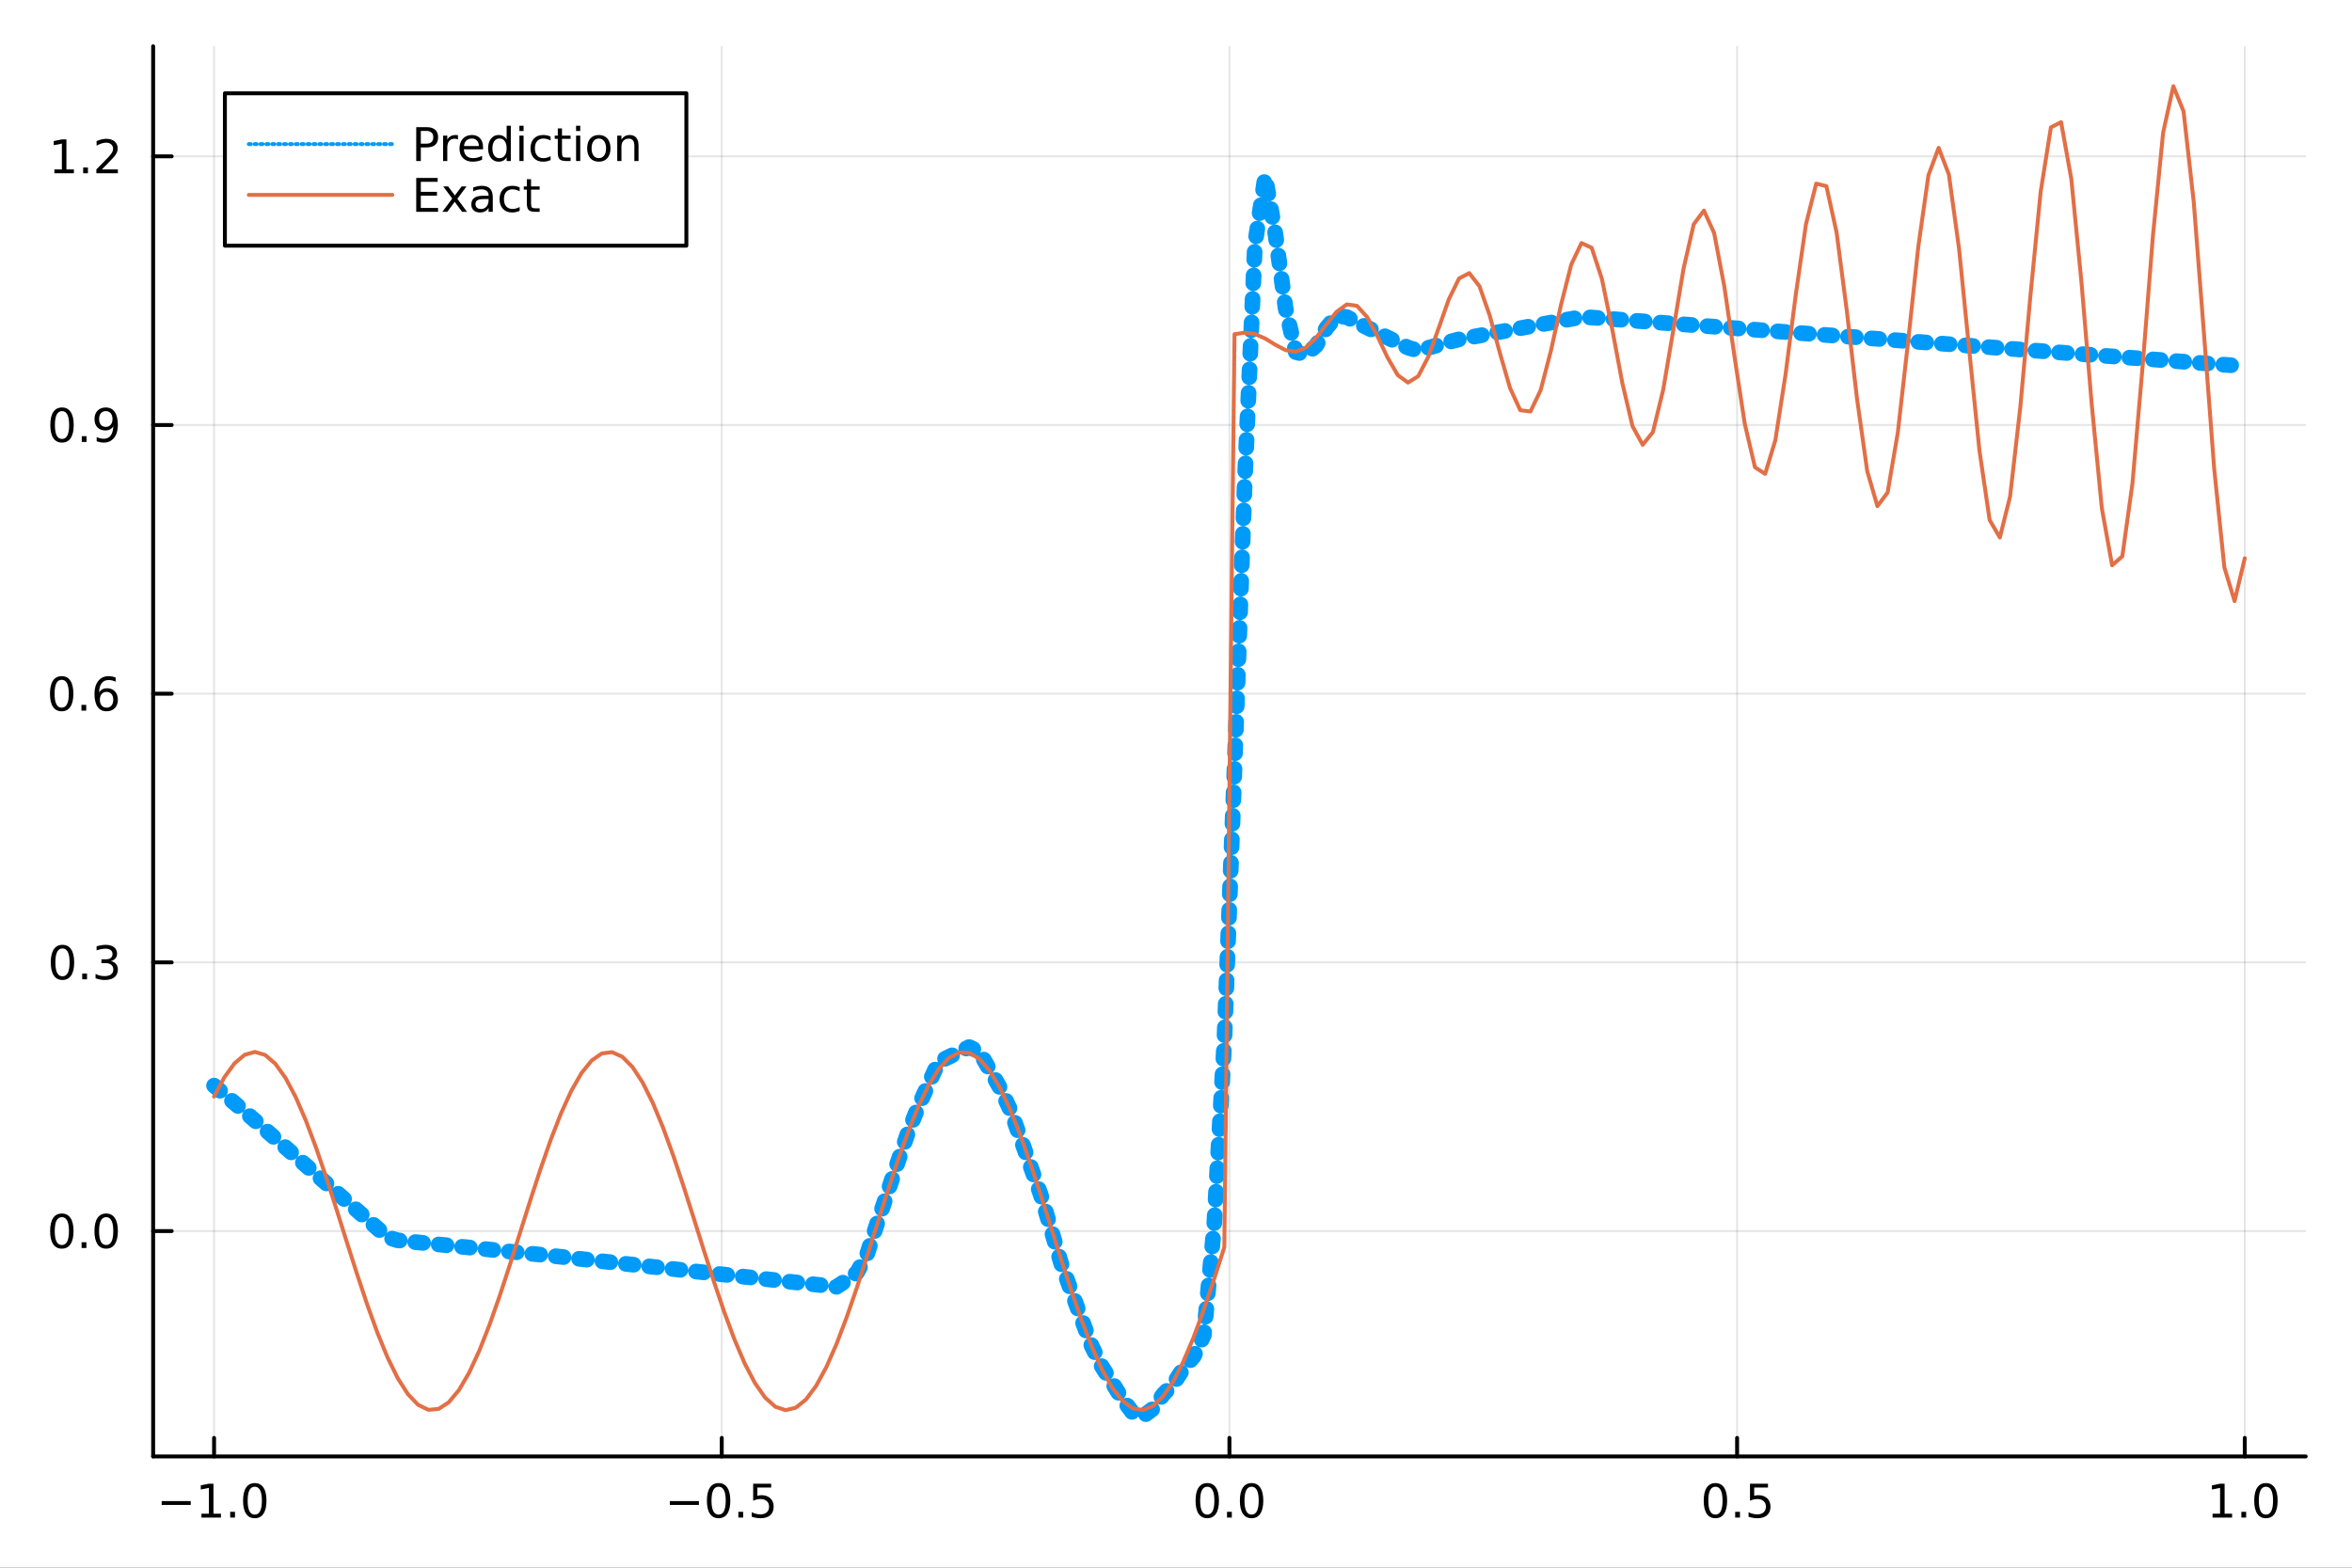 <?xml version="1.0" encoding="utf-8"?>
<svg xmlns="http://www.w3.org/2000/svg" xmlns:xlink="http://www.w3.org/1999/xlink" width="600" height="400" viewBox="0 0 2400 1600">
<rect x="0" y="0" width="2400" height="1600" fill="#333333" stroke="none"/>
<defs>
  <clipPath id="clip110">
    <rect x="0" y="0" width="2400" height="1600"/>
  </clipPath>
</defs>
<path clip-path="url(#clip110)" d="
M0 1600 L2400 1600 L2400 0 L0 0  Z
  " fill="#ffffff" fill-rule="evenodd" fill-opacity="1"/>
<defs>
  <clipPath id="clip111">
    <rect x="480" y="0" width="1681" height="1600"/>
  </clipPath>
</defs>
<path clip-path="url(#clip110)" d="
M156.274 1486.45 L2352.76 1486.45 L2352.76 47.244 L156.274 47.244  Z
  " fill="#ffffff" fill-rule="evenodd" fill-opacity="1"/>
<defs>
  <clipPath id="clip112">
    <rect x="156" y="47" width="2197" height="1440"/>
  </clipPath>
</defs>
<polyline clip-path="url(#clip112)" style="stroke:#000000; stroke-linecap:round; stroke-linejoin:round; stroke-width:2; stroke-opacity:0.1; fill:none" points="
  218.439,1486.45 218.439,47.244 
  "/>
<polyline clip-path="url(#clip112)" style="stroke:#000000; stroke-linecap:round; stroke-linejoin:round; stroke-width:2; stroke-opacity:0.1; fill:none" points="
  736.477,1486.45 736.477,47.244 
  "/>
<polyline clip-path="url(#clip112)" style="stroke:#000000; stroke-linecap:round; stroke-linejoin:round; stroke-width:2; stroke-opacity:0.1; fill:none" points="
  1254.52,1486.45 1254.52,47.244 
  "/>
<polyline clip-path="url(#clip112)" style="stroke:#000000; stroke-linecap:round; stroke-linejoin:round; stroke-width:2; stroke-opacity:0.1; fill:none" points="
  1772.55,1486.45 1772.55,47.244 
  "/>
<polyline clip-path="url(#clip112)" style="stroke:#000000; stroke-linecap:round; stroke-linejoin:round; stroke-width:2; stroke-opacity:0.1; fill:none" points="
  2290.59,1486.45 2290.59,47.244 
  "/>
<polyline clip-path="url(#clip110)" style="stroke:#000000; stroke-linecap:round; stroke-linejoin:round; stroke-width:4; stroke-opacity:1; fill:none" points="
  156.274,1486.45 2352.76,1486.45 
  "/>
<polyline clip-path="url(#clip110)" style="stroke:#000000; stroke-linecap:round; stroke-linejoin:round; stroke-width:4; stroke-opacity:1; fill:none" points="
  218.439,1486.45 218.439,1467.55 
  "/>
<polyline clip-path="url(#clip110)" style="stroke:#000000; stroke-linecap:round; stroke-linejoin:round; stroke-width:4; stroke-opacity:1; fill:none" points="
  736.477,1486.45 736.477,1467.55 
  "/>
<polyline clip-path="url(#clip110)" style="stroke:#000000; stroke-linecap:round; stroke-linejoin:round; stroke-width:4; stroke-opacity:1; fill:none" points="
  1254.52,1486.45 1254.52,1467.55 
  "/>
<polyline clip-path="url(#clip110)" style="stroke:#000000; stroke-linecap:round; stroke-linejoin:round; stroke-width:4; stroke-opacity:1; fill:none" points="
  1772.55,1486.45 1772.55,1467.55 
  "/>
<polyline clip-path="url(#clip110)" style="stroke:#000000; stroke-linecap:round; stroke-linejoin:round; stroke-width:4; stroke-opacity:1; fill:none" points="
  2290.59,1486.45 2290.59,1467.55 
  "/>
<path clip-path="url(#clip110)" d="M164.967 1532.02 L194.643 1532.02 L194.643 1535.95 L164.967 1535.95 L164.967 1532.02 Z" fill="#000000" fill-rule="evenodd" fill-opacity="1" /><path clip-path="url(#clip110)" d="M205.545 1544.91 L213.184 1544.91 L213.184 1518.55 L204.874 1520.21 L204.874 1515.95 L213.138 1514.29 L217.814 1514.29 L217.814 1544.91 L225.453 1544.91 L225.453 1548.85 L205.545 1548.85 L205.545 1544.91 Z" fill="#000000" fill-rule="evenodd" fill-opacity="1" /><path clip-path="url(#clip110)" d="M234.897 1542.97 L239.781 1542.97 L239.781 1548.85 L234.897 1548.85 L234.897 1542.97 Z" fill="#000000" fill-rule="evenodd" fill-opacity="1" /><path clip-path="url(#clip110)" d="M259.966 1517.37 Q256.355 1517.37 254.527 1520.93 Q252.721 1524.47 252.721 1531.6 Q252.721 1538.71 254.527 1542.27 Q256.355 1545.82 259.966 1545.82 Q263.601 1545.82 265.406 1542.27 Q267.235 1538.71 267.235 1531.6 Q267.235 1524.47 265.406 1520.93 Q263.601 1517.37 259.966 1517.37 M259.966 1513.66 Q265.776 1513.66 268.832 1518.27 Q271.911 1522.85 271.911 1531.6 Q271.911 1540.33 268.832 1544.94 Q265.776 1549.52 259.966 1549.52 Q254.156 1549.52 251.077 1544.94 Q248.022 1540.33 248.022 1531.6 Q248.022 1522.85 251.077 1518.27 Q254.156 1513.66 259.966 1513.66 Z" fill="#000000" fill-rule="evenodd" fill-opacity="1" /><path clip-path="url(#clip110)" d="M683.503 1532.02 L713.178 1532.02 L713.178 1535.95 L683.503 1535.95 L683.503 1532.02 Z" fill="#000000" fill-rule="evenodd" fill-opacity="1" /><path clip-path="url(#clip110)" d="M733.271 1517.37 Q729.66 1517.37 727.831 1520.93 Q726.026 1524.47 726.026 1531.6 Q726.026 1538.71 727.831 1542.27 Q729.66 1545.82 733.271 1545.82 Q736.905 1545.82 738.711 1542.27 Q740.539 1538.71 740.539 1531.6 Q740.539 1524.47 738.711 1520.93 Q736.905 1517.37 733.271 1517.37 M733.271 1513.66 Q739.081 1513.66 742.137 1518.27 Q745.215 1522.85 745.215 1531.6 Q745.215 1540.33 742.137 1544.94 Q739.081 1549.52 733.271 1549.52 Q727.461 1549.52 724.382 1544.94 Q721.327 1540.33 721.327 1531.6 Q721.327 1522.85 724.382 1518.27 Q727.461 1513.66 733.271 1513.66 Z" fill="#000000" fill-rule="evenodd" fill-opacity="1" /><path clip-path="url(#clip110)" d="M753.433 1542.97 L758.317 1542.97 L758.317 1548.85 L753.433 1548.85 L753.433 1542.97 Z" fill="#000000" fill-rule="evenodd" fill-opacity="1" /><path clip-path="url(#clip110)" d="M768.548 1514.29 L786.905 1514.29 L786.905 1518.22 L772.831 1518.22 L772.831 1526.7 Q773.849 1526.35 774.868 1526.19 Q775.886 1526 776.905 1526 Q782.692 1526 786.072 1529.17 Q789.451 1532.34 789.451 1537.76 Q789.451 1543.34 785.979 1546.44 Q782.507 1549.52 776.187 1549.52 Q774.011 1549.52 771.743 1549.15 Q769.498 1548.78 767.09 1548.04 L767.09 1543.34 Q769.173 1544.47 771.396 1545.03 Q773.618 1545.58 776.095 1545.58 Q780.099 1545.58 782.437 1543.48 Q784.775 1541.37 784.775 1537.76 Q784.775 1534.15 782.437 1532.04 Q780.099 1529.94 776.095 1529.94 Q774.22 1529.94 772.345 1530.35 Q770.493 1530.77 768.548 1531.65 L768.548 1514.29 Z" fill="#000000" fill-rule="evenodd" fill-opacity="1" /><path clip-path="url(#clip110)" d="M1231.9 1517.37 Q1228.29 1517.37 1226.46 1520.93 Q1224.65 1524.47 1224.65 1531.6 Q1224.65 1538.71 1226.46 1542.27 Q1228.29 1545.82 1231.9 1545.82 Q1235.53 1545.82 1237.34 1542.27 Q1239.17 1538.71 1239.17 1531.6 Q1239.17 1524.47 1237.34 1520.93 Q1235.53 1517.37 1231.9 1517.37 M1231.9 1513.66 Q1237.71 1513.66 1240.77 1518.27 Q1243.84 1522.85 1243.84 1531.6 Q1243.84 1540.33 1240.77 1544.94 Q1237.71 1549.52 1231.9 1549.52 Q1226.09 1549.52 1223.01 1544.94 Q1219.96 1540.33 1219.96 1531.6 Q1219.96 1522.85 1223.01 1518.27 Q1226.09 1513.66 1231.9 1513.66 Z" fill="#000000" fill-rule="evenodd" fill-opacity="1" /><path clip-path="url(#clip110)" d="M1252.06 1542.97 L1256.95 1542.97 L1256.95 1548.85 L1252.06 1548.85 L1252.06 1542.97 Z" fill="#000000" fill-rule="evenodd" fill-opacity="1" /><path clip-path="url(#clip110)" d="M1277.13 1517.37 Q1273.52 1517.37 1271.69 1520.93 Q1269.89 1524.47 1269.89 1531.6 Q1269.89 1538.71 1271.69 1542.27 Q1273.52 1545.82 1277.13 1545.82 Q1280.76 1545.82 1282.57 1542.27 Q1284.4 1538.71 1284.4 1531.6 Q1284.4 1524.47 1282.57 1520.93 Q1280.76 1517.37 1277.13 1517.37 M1277.13 1513.66 Q1282.94 1513.66 1286 1518.27 Q1289.08 1522.85 1289.08 1531.6 Q1289.08 1540.33 1286 1544.94 Q1282.94 1549.52 1277.13 1549.52 Q1271.32 1549.52 1268.24 1544.94 Q1265.19 1540.33 1265.19 1531.6 Q1265.19 1522.85 1268.24 1518.27 Q1271.32 1513.66 1277.13 1513.66 Z" fill="#000000" fill-rule="evenodd" fill-opacity="1" /><path clip-path="url(#clip110)" d="M1750.44 1517.37 Q1746.82 1517.37 1745 1520.93 Q1743.19 1524.47 1743.19 1531.6 Q1743.19 1538.71 1745 1542.27 Q1746.82 1545.82 1750.44 1545.82 Q1754.07 1545.82 1755.88 1542.27 Q1757.7 1538.71 1757.7 1531.6 Q1757.7 1524.47 1755.88 1520.93 Q1754.07 1517.37 1750.44 1517.37 M1750.44 1513.66 Q1756.25 1513.66 1759.3 1518.27 Q1762.38 1522.85 1762.38 1531.6 Q1762.38 1540.33 1759.3 1544.94 Q1756.25 1549.52 1750.44 1549.52 Q1744.63 1549.52 1741.55 1544.94 Q1738.49 1540.33 1738.49 1531.6 Q1738.49 1522.85 1741.55 1518.27 Q1744.63 1513.66 1750.44 1513.66 Z" fill="#000000" fill-rule="evenodd" fill-opacity="1" /><path clip-path="url(#clip110)" d="M1770.6 1542.97 L1775.48 1542.97 L1775.48 1548.85 L1770.6 1548.85 L1770.6 1542.97 Z" fill="#000000" fill-rule="evenodd" fill-opacity="1" /><path clip-path="url(#clip110)" d="M1785.71 1514.29 L1804.07 1514.29 L1804.07 1518.22 L1790 1518.22 L1790 1526.7 Q1791.01 1526.35 1792.03 1526.19 Q1793.05 1526 1794.07 1526 Q1799.86 1526 1803.24 1529.17 Q1806.62 1532.34 1806.62 1537.76 Q1806.62 1543.34 1803.14 1546.44 Q1799.67 1549.52 1793.35 1549.52 Q1791.18 1549.52 1788.91 1549.15 Q1786.66 1548.78 1784.25 1548.04 L1784.25 1543.34 Q1786.34 1544.47 1788.56 1545.03 Q1790.78 1545.58 1793.26 1545.58 Q1797.26 1545.58 1799.6 1543.48 Q1801.94 1541.37 1801.94 1537.76 Q1801.94 1534.15 1799.6 1532.04 Q1797.26 1529.94 1793.26 1529.94 Q1791.38 1529.94 1789.51 1530.35 Q1787.66 1530.77 1785.71 1531.65 L1785.71 1514.29 Z" fill="#000000" fill-rule="evenodd" fill-opacity="1" /><path clip-path="url(#clip110)" d="M2257.74 1544.91 L2265.38 1544.91 L2265.38 1518.55 L2257.07 1520.21 L2257.07 1515.95 L2265.34 1514.29 L2270.01 1514.29 L2270.01 1544.91 L2277.65 1544.91 L2277.65 1548.85 L2257.74 1548.85 L2257.74 1544.91 Z" fill="#000000" fill-rule="evenodd" fill-opacity="1" /><path clip-path="url(#clip110)" d="M2287.1 1542.97 L2291.98 1542.97 L2291.98 1548.85 L2287.1 1548.85 L2287.1 1542.97 Z" fill="#000000" fill-rule="evenodd" fill-opacity="1" /><path clip-path="url(#clip110)" d="M2312.17 1517.37 Q2308.55 1517.37 2306.73 1520.93 Q2304.92 1524.47 2304.92 1531.6 Q2304.92 1538.71 2306.73 1542.27 Q2308.55 1545.82 2312.17 1545.82 Q2315.8 1545.82 2317.61 1542.27 Q2319.43 1538.71 2319.43 1531.6 Q2319.43 1524.47 2317.61 1520.93 Q2315.8 1517.37 2312.17 1517.37 M2312.17 1513.66 Q2317.98 1513.66 2321.03 1518.27 Q2324.11 1522.85 2324.11 1531.6 Q2324.11 1540.33 2321.03 1544.94 Q2317.98 1549.52 2312.17 1549.52 Q2306.36 1549.52 2303.28 1544.94 Q2300.22 1540.33 2300.22 1531.6 Q2300.22 1522.85 2303.28 1518.27 Q2306.36 1513.66 2312.17 1513.66 Z" fill="#000000" fill-rule="evenodd" fill-opacity="1" /><polyline clip-path="url(#clip112)" style="stroke:#000000; stroke-linecap:round; stroke-linejoin:round; stroke-width:2; stroke-opacity:0.1; fill:none" points="
  156.274,1256.44 2352.76,1256.44 
  "/>
<polyline clip-path="url(#clip112)" style="stroke:#000000; stroke-linecap:round; stroke-linejoin:round; stroke-width:2; stroke-opacity:0.1; fill:none" points="
  156.274,982.217 2352.76,982.217 
  "/>
<polyline clip-path="url(#clip112)" style="stroke:#000000; stroke-linecap:round; stroke-linejoin:round; stroke-width:2; stroke-opacity:0.1; fill:none" points="
  156.274,707.998 2352.76,707.998 
  "/>
<polyline clip-path="url(#clip112)" style="stroke:#000000; stroke-linecap:round; stroke-linejoin:round; stroke-width:2; stroke-opacity:0.1; fill:none" points="
  156.274,433.78 2352.76,433.78 
  "/>
<polyline clip-path="url(#clip112)" style="stroke:#000000; stroke-linecap:round; stroke-linejoin:round; stroke-width:2; stroke-opacity:0.1; fill:none" points="
  156.274,159.561 2352.76,159.561 
  "/>
<polyline clip-path="url(#clip110)" style="stroke:#000000; stroke-linecap:round; stroke-linejoin:round; stroke-width:4; stroke-opacity:1; fill:none" points="
  156.274,1486.45 156.274,47.244 
  "/>
<polyline clip-path="url(#clip110)" style="stroke:#000000; stroke-linecap:round; stroke-linejoin:round; stroke-width:4; stroke-opacity:1; fill:none" points="
  156.274,1256.44 175.172,1256.44 
  "/>
<polyline clip-path="url(#clip110)" style="stroke:#000000; stroke-linecap:round; stroke-linejoin:round; stroke-width:4; stroke-opacity:1; fill:none" points="
  156.274,982.217 175.172,982.217 
  "/>
<polyline clip-path="url(#clip110)" style="stroke:#000000; stroke-linecap:round; stroke-linejoin:round; stroke-width:4; stroke-opacity:1; fill:none" points="
  156.274,707.998 175.172,707.998 
  "/>
<polyline clip-path="url(#clip110)" style="stroke:#000000; stroke-linecap:round; stroke-linejoin:round; stroke-width:4; stroke-opacity:1; fill:none" points="
  156.274,433.78 175.172,433.78 
  "/>
<polyline clip-path="url(#clip110)" style="stroke:#000000; stroke-linecap:round; stroke-linejoin:round; stroke-width:4; stroke-opacity:1; fill:none" points="
  156.274,159.561 175.172,159.561 
  "/>
<path clip-path="url(#clip110)" d="M63.099 1242.23 Q59.487 1242.23 57.659 1245.8 Q55.853 1249.34 55.853 1256.47 Q55.853 1263.58 57.659 1267.14 Q59.487 1270.68 63.099 1270.68 Q66.733 1270.68 68.538 1267.14 Q70.367 1263.58 70.367 1256.47 Q70.367 1249.34 68.538 1245.8 Q66.733 1242.23 63.099 1242.23 M63.099 1238.53 Q68.909 1238.53 71.964 1243.14 Q75.043 1247.72 75.043 1256.47 Q75.043 1265.2 71.964 1269.8 Q68.909 1274.39 63.099 1274.39 Q57.288 1274.39 54.21 1269.8 Q51.154 1265.2 51.154 1256.47 Q51.154 1247.72 54.21 1243.14 Q57.288 1238.53 63.099 1238.53 Z" fill="#000000" fill-rule="evenodd" fill-opacity="1" /><path clip-path="url(#clip110)" d="M83.26 1267.84 L88.145 1267.84 L88.145 1273.72 L83.26 1273.72 L83.26 1267.84 Z" fill="#000000" fill-rule="evenodd" fill-opacity="1" /><path clip-path="url(#clip110)" d="M108.33 1242.23 Q104.719 1242.23 102.89 1245.8 Q101.084 1249.34 101.084 1256.47 Q101.084 1263.58 102.89 1267.14 Q104.719 1270.68 108.33 1270.68 Q111.964 1270.68 113.77 1267.14 Q115.598 1263.58 115.598 1256.47 Q115.598 1249.34 113.77 1245.8 Q111.964 1242.23 108.33 1242.23 M108.33 1238.53 Q114.14 1238.53 117.195 1243.14 Q120.274 1247.72 120.274 1256.47 Q120.274 1265.2 117.195 1269.8 Q114.14 1274.39 108.33 1274.39 Q102.52 1274.39 99.441 1269.8 Q96.385 1265.2 96.385 1256.47 Q96.385 1247.72 99.441 1243.14 Q102.52 1238.53 108.33 1238.53 Z" fill="#000000" fill-rule="evenodd" fill-opacity="1" /><path clip-path="url(#clip110)" d="M63.747 968.015 Q60.136 968.015 58.307 971.58 Q56.501 975.122 56.501 982.251 Q56.501 989.358 58.307 992.923 Q60.136 996.464 63.747 996.464 Q67.381 996.464 69.186 992.923 Q71.015 989.358 71.015 982.251 Q71.015 975.122 69.186 971.58 Q67.381 968.015 63.747 968.015 M63.747 964.312 Q69.557 964.312 72.612 968.918 Q75.691 973.501 75.691 982.251 Q75.691 990.978 72.612 995.585 Q69.557 1000.17 63.747 1000.17 Q57.937 1000.17 54.858 995.585 Q51.802 990.978 51.802 982.251 Q51.802 973.501 54.858 968.918 Q57.937 964.312 63.747 964.312 Z" fill="#000000" fill-rule="evenodd" fill-opacity="1" /><path clip-path="url(#clip110)" d="M83.909 993.617 L88.793 993.617 L88.793 999.497 L83.909 999.497 L83.909 993.617 Z" fill="#000000" fill-rule="evenodd" fill-opacity="1" /><path clip-path="url(#clip110)" d="M113.145 980.863 Q116.501 981.58 118.376 983.849 Q120.274 986.117 120.274 989.45 Q120.274 994.566 116.756 997.367 Q113.237 1000.17 106.756 1000.17 Q104.58 1000.17 102.265 999.728 Q99.973 999.312 97.52 998.455 L97.52 993.941 Q99.464 995.075 101.779 995.654 Q104.094 996.233 106.617 996.233 Q111.015 996.233 113.307 994.497 Q115.621 992.761 115.621 989.45 Q115.621 986.395 113.469 984.682 Q111.339 982.946 107.52 982.946 L103.492 982.946 L103.492 979.103 L107.705 979.103 Q111.154 979.103 112.983 977.738 Q114.811 976.349 114.811 973.756 Q114.811 971.094 112.913 969.682 Q111.038 968.247 107.52 968.247 Q105.598 968.247 103.399 968.664 Q101.2 969.08 98.561 969.96 L98.561 965.793 Q101.223 965.052 103.538 964.682 Q105.876 964.312 107.936 964.312 Q113.26 964.312 116.362 966.742 Q119.464 969.15 119.464 973.27 Q119.464 976.14 117.82 978.131 Q116.177 980.099 113.145 980.863 Z" fill="#000000" fill-rule="evenodd" fill-opacity="1" /><path clip-path="url(#clip110)" d="M62.937 693.797 Q59.325 693.797 57.497 697.362 Q55.691 700.903 55.691 708.033 Q55.691 715.139 57.497 718.704 Q59.325 722.246 62.937 722.246 Q66.571 722.246 68.376 718.704 Q70.205 715.139 70.205 708.033 Q70.205 700.903 68.376 697.362 Q66.571 693.797 62.937 693.797 M62.937 690.093 Q68.747 690.093 71.802 694.7 Q74.881 699.283 74.881 708.033 Q74.881 716.76 71.802 721.366 Q68.747 725.949 62.937 725.949 Q57.126 725.949 54.048 721.366 Q50.992 716.76 50.992 708.033 Q50.992 699.283 54.048 694.7 Q57.126 690.093 62.937 690.093 Z" fill="#000000" fill-rule="evenodd" fill-opacity="1" /><path clip-path="url(#clip110)" d="M83.098 719.399 L87.983 719.399 L87.983 725.278 L83.098 725.278 L83.098 719.399 Z" fill="#000000" fill-rule="evenodd" fill-opacity="1" /><path clip-path="url(#clip110)" d="M108.746 706.135 Q105.598 706.135 103.746 708.287 Q101.918 710.44 101.918 714.19 Q101.918 717.917 103.746 720.093 Q105.598 722.246 108.746 722.246 Q111.895 722.246 113.723 720.093 Q115.575 717.917 115.575 714.19 Q115.575 710.44 113.723 708.287 Q111.895 706.135 108.746 706.135 M118.029 691.482 L118.029 695.741 Q116.27 694.908 114.464 694.468 Q112.682 694.028 110.922 694.028 Q106.293 694.028 103.839 697.153 Q101.409 700.278 101.061 706.598 Q102.427 704.584 104.487 703.519 Q106.547 702.431 109.024 702.431 Q114.233 702.431 117.242 705.602 Q120.274 708.75 120.274 714.19 Q120.274 719.514 117.126 722.732 Q113.978 725.949 108.746 725.949 Q102.751 725.949 99.58 721.366 Q96.409 716.76 96.409 708.033 Q96.409 699.838 100.297 694.977 Q104.186 690.093 110.737 690.093 Q112.496 690.093 114.279 690.44 Q116.084 690.788 118.029 691.482 Z" fill="#000000" fill-rule="evenodd" fill-opacity="1" /><path clip-path="url(#clip110)" d="M63.284 419.578 Q59.673 419.578 57.844 423.143 Q56.038 426.685 56.038 433.814 Q56.038 440.921 57.844 444.486 Q59.673 448.027 63.284 448.027 Q66.918 448.027 68.724 444.486 Q70.552 440.921 70.552 433.814 Q70.552 426.685 68.724 423.143 Q66.918 419.578 63.284 419.578 M63.284 415.875 Q69.094 415.875 72.149 420.481 Q75.228 425.064 75.228 433.814 Q75.228 442.541 72.149 447.148 Q69.094 451.731 63.284 451.731 Q57.474 451.731 54.395 447.148 Q51.339 442.541 51.339 433.814 Q51.339 425.064 54.395 420.481 Q57.474 415.875 63.284 415.875 Z" fill="#000000" fill-rule="evenodd" fill-opacity="1" /><path clip-path="url(#clip110)" d="M83.446 445.18 L88.33 445.18 L88.33 451.06 L83.446 451.06 L83.446 445.18 Z" fill="#000000" fill-rule="evenodd" fill-opacity="1" /><path clip-path="url(#clip110)" d="M98.654 450.342 L98.654 446.083 Q100.413 446.916 102.219 447.356 Q104.024 447.796 105.76 447.796 Q110.39 447.796 112.82 444.694 Q115.274 441.569 115.621 435.226 Q114.279 437.217 112.219 438.282 Q110.158 439.347 107.658 439.347 Q102.473 439.347 99.441 436.222 Q96.432 433.074 96.432 427.634 Q96.432 422.31 99.58 419.092 Q102.728 415.875 107.959 415.875 Q113.955 415.875 117.103 420.481 Q120.274 425.064 120.274 433.814 Q120.274 441.986 116.385 446.87 Q112.52 451.731 105.969 451.731 Q104.209 451.731 102.404 451.384 Q100.598 451.036 98.654 450.342 M107.959 435.689 Q111.108 435.689 112.936 433.536 Q114.788 431.384 114.788 427.634 Q114.788 423.907 112.936 421.754 Q111.108 419.578 107.959 419.578 Q104.811 419.578 102.959 421.754 Q101.131 423.907 101.131 427.634 Q101.131 431.384 102.959 433.536 Q104.811 435.689 107.959 435.689 Z" fill="#000000" fill-rule="evenodd" fill-opacity="1" /><path clip-path="url(#clip110)" d="M55.506 172.906 L63.145 172.906 L63.145 146.54 L54.835 148.207 L54.835 143.948 L63.099 142.281 L67.774 142.281 L67.774 172.906 L75.413 172.906 L75.413 176.841 L55.506 176.841 L55.506 172.906 Z" fill="#000000" fill-rule="evenodd" fill-opacity="1" /><path clip-path="url(#clip110)" d="M84.858 170.961 L89.742 170.961 L89.742 176.841 L84.858 176.841 L84.858 170.961 Z" fill="#000000" fill-rule="evenodd" fill-opacity="1" /><path clip-path="url(#clip110)" d="M103.955 172.906 L120.274 172.906 L120.274 176.841 L98.33 176.841 L98.33 172.906 Q100.992 170.151 105.575 165.522 Q110.182 160.869 111.362 159.526 Q113.608 157.003 114.487 155.267 Q115.39 153.508 115.39 151.818 Q115.39 149.063 113.445 147.327 Q111.524 145.591 108.422 145.591 Q106.223 145.591 103.77 146.355 Q101.339 147.119 98.561 148.67 L98.561 143.948 Q101.385 142.813 103.839 142.235 Q106.293 141.656 108.33 141.656 Q113.7 141.656 116.895 144.341 Q120.089 147.026 120.089 151.517 Q120.089 153.647 119.279 155.568 Q118.492 157.466 116.385 160.059 Q115.807 160.73 112.705 163.948 Q109.603 167.142 103.955 172.906 Z" fill="#000000" fill-rule="evenodd" fill-opacity="1" /><polyline clip-path="url(#clip112)" style="stroke:#009af9; stroke-linecap:round; stroke-linejoin:round; stroke-width:16; stroke-opacity:1; fill:none" stroke-dasharray="8, 16" points="
  218.439,1108 228.852,1116.86 239.264,1125.72 249.677,1134.59 260.09,1143.57 270.503,1152.74 280.916,1161.9 291.329,1171.07 301.741,1180.24 312.154,1189.4 
  322.567,1198.57 332.98,1207.74 343.393,1216.9 353.805,1226.07 364.218,1235.23 374.631,1244.4 385.044,1253.57 395.457,1262.73 405.87,1265.9 416.282,1266.94 
  426.695,1267.99 437.108,1269.03 447.521,1270.08 457.934,1271.12 468.347,1272.16 478.759,1273.21 489.172,1274.25 499.585,1275.3 509.998,1276.34 520.411,1277.38 
  530.824,1278.43 541.236,1279.47 551.649,1280.52 562.062,1281.58 572.475,1282.71 582.888,1283.84 593.301,1284.98 603.713,1286.11 614.126,1287.25 624.539,1288.38 
  634.952,1289.51 645.365,1290.65 655.777,1291.78 666.19,1292.92 676.603,1294.05 687.016,1295.18 697.429,1296.32 707.842,1297.45 718.254,1298.59 728.667,1299.72 
  739.08,1300.85 749.493,1301.99 759.906,1303.12 770.319,1304.26 780.731,1305.39 791.144,1306.52 801.557,1307.66 811.97,1308.79 822.383,1309.93 832.796,1311.06 
  843.208,1312.19 853.621,1313.33 864.034,1306.54 874.447,1298.82 884.86,1279.74 895.273,1247.9 905.685,1216.98 916.098,1186.06 926.511,1155.92 936.924,1129.63 
  947.337,1106.66 957.749,1083.77 968.162,1078.73 978.575,1073.68 988.988,1068.63 999.401,1073.6 1009.81,1091.78 1020.23,1109.93 1030.64,1132.12 1041.05,1160.73 
  1051.46,1189.91 1061.88,1219.09 1072.29,1253.84 1082.7,1289.12 1093.12,1317.73 1103.53,1345.79 1113.94,1373.7 1124.35,1394.65 1134.77,1410.95 1145.18,1427.84 
  1155.59,1441.55 1166.01,1445.72 1176.42,1437.88 1186.83,1423.28 1197.24,1412.57 1207.66,1396.48 1218.07,1384.41 1228.48,1362.47 1238.9,1251.77 1249.31,1063.15 
  1259.72,783.694 1270.13,492.388 1280.55,249.541 1290.96,179.938 1301.37,238.416 1311.79,314.503 1322.2,359.334 1332.61,362.024 1343.02,352.6 1353.44,334.852 
  1363.85,322.258 1374.26,323.624 1384.68,329.151 1395.09,334.275 1405.5,339.398 1415.91,344.521 1426.33,349.645 1436.74,354.768 1447.15,357.848 1457.57,354.934 
  1467.98,352.019 1478.39,349.104 1488.8,346.322 1499.22,344.427 1509.63,342.532 1520.04,340.637 1530.45,338.742 1540.87,336.847 1551.28,334.952 1561.69,333.057 
  1572.11,331.162 1582.52,329.267 1592.93,327.371 1603.34,325.476 1613.76,323.581 1624.17,324.053 1634.58,324.831 1645,325.608 1655.41,326.386 1665.82,327.164 
  1676.23,327.941 1686.65,328.718 1697.06,329.496 1707.47,330.273 1717.89,331.051 1728.3,331.828 1738.71,332.606 1749.12,333.383 1759.54,334.16 1769.95,334.938 
  1780.36,335.715 1790.78,336.493 1801.19,337.271 1811.6,338.048 1822.01,338.826 1832.43,339.603 1842.84,340.38 1853.25,341.158 1863.67,341.935 1874.08,342.713 
  1884.49,343.49 1894.9,344.267 1905.32,345.045 1915.73,345.823 1926.14,346.6 1936.56,347.378 1946.97,348.154 1957.38,348.932 1967.79,349.709 1978.21,350.487 
  1988.62,351.265 1999.03,352.042 2009.45,352.82 2019.86,353.598 2030.27,354.375 2040.68,355.152 2051.1,355.929 2061.51,356.707 2071.92,357.484 2082.33,358.262 
  2092.75,359.04 2103.16,359.817 2113.57,360.594 2123.99,361.372 2134.4,362.149 2144.81,362.926 2155.22,363.704 2165.64,364.481 2176.05,365.259 2186.46,366.037 
  2196.88,366.814 2207.29,367.591 2217.7,368.369 2228.11,369.146 2238.53,369.923 2248.94,370.702 2259.35,371.479 2269.77,372.256 2280.18,373.034 2290.59,373.811 
  
  "/>
<polyline clip-path="url(#clip112)" style="stroke:#e26f46; stroke-linecap:round; stroke-linejoin:round; stroke-width:4; stroke-opacity:1; fill:none" points="
  218.439,1119.15 228.852,1099.67 239.264,1085.31 249.677,1076.53 260.09,1073.62 270.503,1076.68 280.916,1085.61 291.329,1100.12 301.741,1119.72 312.154,1143.79 
  322.567,1171.53 332.98,1202.05 343.393,1234.34 353.805,1267.35 364.218,1300 374.631,1331.23 385.044,1360.03 395.457,1385.44 405.87,1406.64 416.282,1422.94 
  426.695,1433.8 437.108,1438.88 447.521,1438 457.934,1431.19 468.347,1418.68 478.759,1400.88 489.172,1378.36 499.585,1351.87 509.998,1322.25 520.411,1290.49 
  530.824,1257.62 541.236,1224.71 551.649,1192.84 562.062,1163.04 572.475,1136.29 582.888,1113.46 593.301,1095.29 603.713,1082.39 614.126,1075.17 624.539,1073.86 
  634.952,1078.51 645.365,1088.97 655.777,1104.89 666.19,1125.76 676.603,1150.9 687.016,1179.48 697.429,1210.57 707.842,1243.15 718.254,1276.18 728.667,1308.55 
  739.08,1339.23 749.493,1367.2 759.906,1391.56 770.319,1411.51 780.731,1426.4 791.144,1435.74 801.557,1439.23 811.97,1436.75 822.383,1428.39 832.796,1414.41 
  843.208,1395.28 853.621,1371.62 864.034,1344.2 874.447,1313.91 884.86,1281.75 895.273,1248.76 905.685,1216.03 916.098,1184.61 926.511,1155.53 936.924,1129.75 
  947.337,1108.11 957.749,1091.3 968.162,1079.88 978.575,1074.23 988.988,1074.52 999.401,1080.75 1009.81,1092.72 1020.23,1110.02 1030.64,1132.11 1041.05,1158.25 
  1051.46,1187.6 1061.88,1219.2 1072.29,1252 1082.7,1284.96 1093.12,1316.98 1103.53,1347.03 1113.94,1374.12 1124.35,1397.37 1134.77,1416.02 1145.18,1429.46 
  1155.59,1437.25 1166.01,1439.15 1176.42,1435.08 1186.83,1425.18 1197.24,1409.77 1207.66,1389.36 1218.07,1364.61 1228.48,1336.32 1238.9,1305.44 1249.31,1272.95 
  1259.72,341.046 1270.13,339.535 1280.55,340.91 1290.96,345.487 1301.37,351.864 1311.79,357.346 1322.2,358.969 1332.61,354.751 1343.02,344.696 1353.44,331.141 
  1363.85,318.243 1374.26,310.708 1384.68,312.153 1395.09,323.65 1405.5,342.987 1415.91,364.995 1426.33,382.916 1436.74,390.475 1447.15,384.004 1457.57,363.926 
  1467.98,335.046 1478.39,305.45 1488.8,284.237 1499.22,278.742 1509.63,292.063 1520.04,321.741 1530.45,360.07 1540.87,396.075 1551.28,418.655 1561.69,419.993 
  1572.11,398.177 1582.52,358.196 1592.93,310.868 1603.34,269.93 1613.76,248.046 1624.17,252.912 1634.58,284.639 1645,335.29 1655.41,390.816 1665.82,434.954 
  1676.23,453.983 1686.65,440.97 1697.06,398.18 1707.47,336.849 1717.89,274.262 1728.3,228.882 1738.71,214.906 1749.12,237.855 1759.54,292.555 1769.95,364.213 
  1780.36,432.405 1790.78,476.894 1801.19,483.633 1811.6,449.161 1822.01,382.037 1832.43,300.769 1842.84,228.718 1853.25,187.383 1863.67,189.996 1874.08,237.33 
  1884.49,317.036 1894.9,406.838 1905.32,480.746 1915.73,516.585 1926.14,502.629 1936.56,441.388 1946.97,349.311 1957.38,252.397 1967.79,178.847 1978.21,150.87 
  1988.62,177.982 1999.03,253.855 2009.45,357.708 2019.86,459.994 2030.27,530.795 2040.68,548.579 2051.1,506.722 2061.51,415.852 2071.92,301.193 2082.33,195.574 
  2092.75,130.028 2103.16,124.681 2113.57,182.596 2123.99,288.453 2134.4,412.572 2144.81,519.233 2155.22,576.948 2165.64,567.759 2176.05,492.787 2186.46,372.347 
  2196.88,240.469 2207.29,135.277 2217.7,87.976 2228.11,113.601 2238.53,206.28 2248.94,340.496 2259.35,478.098 2269.77,579.145 2280.18,613.494 2290.59,569.786 
  
  "/>
<path clip-path="url(#clip110)" d="
M229.49 250.738 L700.371 250.738 L700.371 95.218 L229.49 95.218  Z
  " fill="#ffffff" fill-rule="evenodd" fill-opacity="1"/>
<polyline clip-path="url(#clip110)" style="stroke:#000000; stroke-linecap:round; stroke-linejoin:round; stroke-width:4; stroke-opacity:1; fill:none" points="
  229.49,250.738 700.371,250.738 700.371,95.218 229.49,95.218 229.49,250.738 
  "/>
<polyline clip-path="url(#clip110)" style="stroke:#009af9; stroke-linecap:round; stroke-linejoin:round; stroke-width:4; stroke-opacity:1; fill:none" stroke-dasharray="2, 4" points="
  253.896,147.058 400.328,147.058 
  "/>
<path clip-path="url(#clip110)" d="M429.409 133.62 L429.409 146.606 L435.289 146.606 Q438.552 146.606 440.335 144.916 Q442.117 143.227 442.117 140.102 Q442.117 137 440.335 135.31 Q438.552 133.62 435.289 133.62 L429.409 133.62 M424.733 129.778 L435.289 129.778 Q441.099 129.778 444.062 132.416 Q447.048 135.032 447.048 140.102 Q447.048 145.217 444.062 147.833 Q441.099 150.449 435.289 150.449 L429.409 150.449 L429.409 164.338 L424.733 164.338 L424.733 129.778 Z" fill="#000000" fill-rule="evenodd" fill-opacity="1" /><path clip-path="url(#clip110)" d="M467.325 142.393 Q466.608 141.977 465.751 141.791 Q464.918 141.583 463.899 141.583 Q460.288 141.583 458.344 143.944 Q456.423 146.282 456.423 150.68 L456.423 164.338 L452.14 164.338 L452.14 138.412 L456.423 138.412 L456.423 142.44 Q457.765 140.078 459.918 138.944 Q462.071 137.787 465.149 137.787 Q465.589 137.787 466.122 137.856 Q466.654 137.903 467.302 138.018 L467.325 142.393 Z" fill="#000000" fill-rule="evenodd" fill-opacity="1" /><path clip-path="url(#clip110)" d="M492.927 150.31 L492.927 152.393 L473.344 152.393 Q473.622 156.791 475.983 159.106 Q478.367 161.398 482.603 161.398 Q485.057 161.398 487.348 160.796 Q489.663 160.194 491.932 158.99 L491.932 163.018 Q489.64 163.99 487.233 164.5 Q484.825 165.009 482.348 165.009 Q476.145 165.009 472.511 161.398 Q468.899 157.787 468.899 151.629 Q468.899 145.264 472.325 141.537 Q475.774 137.787 481.608 137.787 Q486.839 137.787 489.872 141.166 Q492.927 144.523 492.927 150.31 M488.668 149.06 Q488.622 145.565 486.7 143.481 Q484.802 141.398 481.654 141.398 Q478.089 141.398 475.936 143.412 Q473.807 145.426 473.483 149.083 L488.668 149.06 Z" fill="#000000" fill-rule="evenodd" fill-opacity="1" /><path clip-path="url(#clip110)" d="M516.978 142.347 L516.978 128.319 L521.237 128.319 L521.237 164.338 L516.978 164.338 L516.978 160.449 Q515.635 162.763 513.575 163.898 Q511.538 165.009 508.668 165.009 Q503.969 165.009 501.006 161.259 Q498.066 157.509 498.066 151.398 Q498.066 145.287 501.006 141.537 Q503.969 137.787 508.668 137.787 Q511.538 137.787 513.575 138.921 Q515.635 140.032 516.978 142.347 M502.464 151.398 Q502.464 156.097 504.385 158.782 Q506.33 161.444 509.709 161.444 Q513.089 161.444 515.033 158.782 Q516.978 156.097 516.978 151.398 Q516.978 146.699 515.033 144.037 Q513.089 141.352 509.709 141.352 Q506.33 141.352 504.385 144.037 Q502.464 146.699 502.464 151.398 Z" fill="#000000" fill-rule="evenodd" fill-opacity="1" /><path clip-path="url(#clip110)" d="M530.01 138.412 L534.269 138.412 L534.269 164.338 L530.01 164.338 L530.01 138.412 M530.01 128.319 L534.269 128.319 L534.269 133.713 L530.01 133.713 L530.01 128.319 Z" fill="#000000" fill-rule="evenodd" fill-opacity="1" /><path clip-path="url(#clip110)" d="M561.839 139.407 L561.839 143.389 Q560.033 142.393 558.205 141.907 Q556.399 141.398 554.547 141.398 Q550.404 141.398 548.112 144.037 Q545.82 146.652 545.82 151.398 Q545.82 156.143 548.112 158.782 Q550.404 161.398 554.547 161.398 Q556.399 161.398 558.205 160.912 Q560.033 160.402 561.839 159.407 L561.839 163.342 Q560.056 164.176 558.135 164.592 Q556.237 165.009 554.084 165.009 Q548.228 165.009 544.779 161.328 Q541.33 157.648 541.33 151.398 Q541.33 145.055 544.802 141.421 Q548.297 137.787 554.362 137.787 Q556.33 137.787 558.205 138.203 Q560.08 138.597 561.839 139.407 Z" fill="#000000" fill-rule="evenodd" fill-opacity="1" /><path clip-path="url(#clip110)" d="M573.459 131.051 L573.459 138.412 L582.232 138.412 L582.232 141.722 L573.459 141.722 L573.459 155.796 Q573.459 158.967 574.316 159.87 Q575.195 160.773 577.857 160.773 L582.232 160.773 L582.232 164.338 L577.857 164.338 Q572.927 164.338 571.052 162.509 Q569.177 160.657 569.177 155.796 L569.177 141.722 L566.052 141.722 L566.052 138.412 L569.177 138.412 L569.177 131.051 L573.459 131.051 Z" fill="#000000" fill-rule="evenodd" fill-opacity="1" /><path clip-path="url(#clip110)" d="M587.834 138.412 L592.093 138.412 L592.093 164.338 L587.834 164.338 L587.834 138.412 M587.834 128.319 L592.093 128.319 L592.093 133.713 L587.834 133.713 L587.834 128.319 Z" fill="#000000" fill-rule="evenodd" fill-opacity="1" /><path clip-path="url(#clip110)" d="M611.051 141.398 Q607.626 141.398 605.635 144.083 Q603.644 146.745 603.644 151.398 Q603.644 156.051 605.612 158.736 Q607.602 161.398 611.051 161.398 Q614.454 161.398 616.445 158.713 Q618.436 156.027 618.436 151.398 Q618.436 146.791 616.445 144.106 Q614.454 141.398 611.051 141.398 M611.051 137.787 Q616.607 137.787 619.778 141.398 Q622.95 145.009 622.95 151.398 Q622.95 157.764 619.778 161.398 Q616.607 165.009 611.051 165.009 Q605.473 165.009 602.302 161.398 Q599.153 157.764 599.153 151.398 Q599.153 145.009 602.302 141.398 Q605.473 137.787 611.051 137.787 Z" fill="#000000" fill-rule="evenodd" fill-opacity="1" /><path clip-path="url(#clip110)" d="M651.561 148.689 L651.561 164.338 L647.301 164.338 L647.301 148.828 Q647.301 145.148 645.866 143.319 Q644.431 141.49 641.561 141.49 Q638.112 141.49 636.121 143.69 Q634.13 145.889 634.13 149.685 L634.13 164.338 L629.848 164.338 L629.848 138.412 L634.13 138.412 L634.13 142.44 Q635.658 140.102 637.718 138.944 Q639.801 137.787 642.51 137.787 Q646.977 137.787 649.269 140.565 Q651.561 143.319 651.561 148.689 Z" fill="#000000" fill-rule="evenodd" fill-opacity="1" /><polyline clip-path="url(#clip110)" style="stroke:#e26f46; stroke-linecap:round; stroke-linejoin:round; stroke-width:4; stroke-opacity:1; fill:none" points="
  253.896,198.898 400.328,198.898 
  "/>
<path clip-path="url(#clip110)" d="M424.733 181.618 L446.585 181.618 L446.585 185.553 L429.409 185.553 L429.409 195.784 L445.867 195.784 L445.867 199.719 L429.409 199.719 L429.409 212.242 L447.001 212.242 L447.001 216.178 L424.733 216.178 L424.733 181.618 Z" fill="#000000" fill-rule="evenodd" fill-opacity="1" /><path clip-path="url(#clip110)" d="M476.052 190.252 L466.677 202.867 L476.538 216.178 L471.515 216.178 L463.969 205.992 L456.423 216.178 L451.4 216.178 L461.469 202.613 L452.256 190.252 L457.279 190.252 L464.154 199.488 L471.029 190.252 L476.052 190.252 Z" fill="#000000" fill-rule="evenodd" fill-opacity="1" /><path clip-path="url(#clip110)" d="M494.339 203.145 Q489.177 203.145 487.186 204.326 Q485.196 205.506 485.196 208.354 Q485.196 210.622 486.677 211.965 Q488.182 213.284 490.751 213.284 Q494.293 213.284 496.422 210.784 Q498.575 208.261 498.575 204.094 L498.575 203.145 L494.339 203.145 M502.834 201.386 L502.834 216.178 L498.575 216.178 L498.575 212.242 Q497.117 214.603 494.941 215.738 Q492.765 216.849 489.617 216.849 Q485.635 216.849 483.274 214.627 Q480.936 212.381 480.936 208.631 Q480.936 204.256 483.853 202.034 Q486.793 199.812 492.603 199.812 L498.575 199.812 L498.575 199.395 Q498.575 196.455 496.631 194.858 Q494.71 193.238 491.214 193.238 Q488.992 193.238 486.885 193.77 Q484.779 194.303 482.835 195.367 L482.835 191.432 Q485.173 190.53 487.372 190.09 Q489.571 189.627 491.654 189.627 Q497.279 189.627 500.057 192.543 Q502.834 195.46 502.834 201.386 Z" fill="#000000" fill-rule="evenodd" fill-opacity="1" /><path clip-path="url(#clip110)" d="M530.265 191.247 L530.265 195.229 Q528.459 194.233 526.631 193.747 Q524.825 193.238 522.973 193.238 Q518.83 193.238 516.538 195.877 Q514.246 198.492 514.246 203.238 Q514.246 207.983 516.538 210.622 Q518.83 213.238 522.973 213.238 Q524.825 213.238 526.631 212.752 Q528.459 212.242 530.265 211.247 L530.265 215.182 Q528.482 216.016 526.561 216.432 Q524.663 216.849 522.51 216.849 Q516.654 216.849 513.205 213.168 Q509.756 209.488 509.756 203.238 Q509.756 196.895 513.228 193.261 Q516.723 189.627 522.788 189.627 Q524.756 189.627 526.631 190.043 Q528.506 190.437 530.265 191.247 Z" fill="#000000" fill-rule="evenodd" fill-opacity="1" /><path clip-path="url(#clip110)" d="M541.885 182.891 L541.885 190.252 L550.658 190.252 L550.658 193.562 L541.885 193.562 L541.885 207.636 Q541.885 210.807 542.742 211.71 Q543.621 212.613 546.283 212.613 L550.658 212.613 L550.658 216.178 L546.283 216.178 Q541.353 216.178 539.478 214.349 Q537.603 212.497 537.603 207.636 L537.603 193.562 L534.478 193.562 L534.478 190.252 L537.603 190.252 L537.603 182.891 L541.885 182.891 Z" fill="#000000" fill-rule="evenodd" fill-opacity="1" /></svg>
